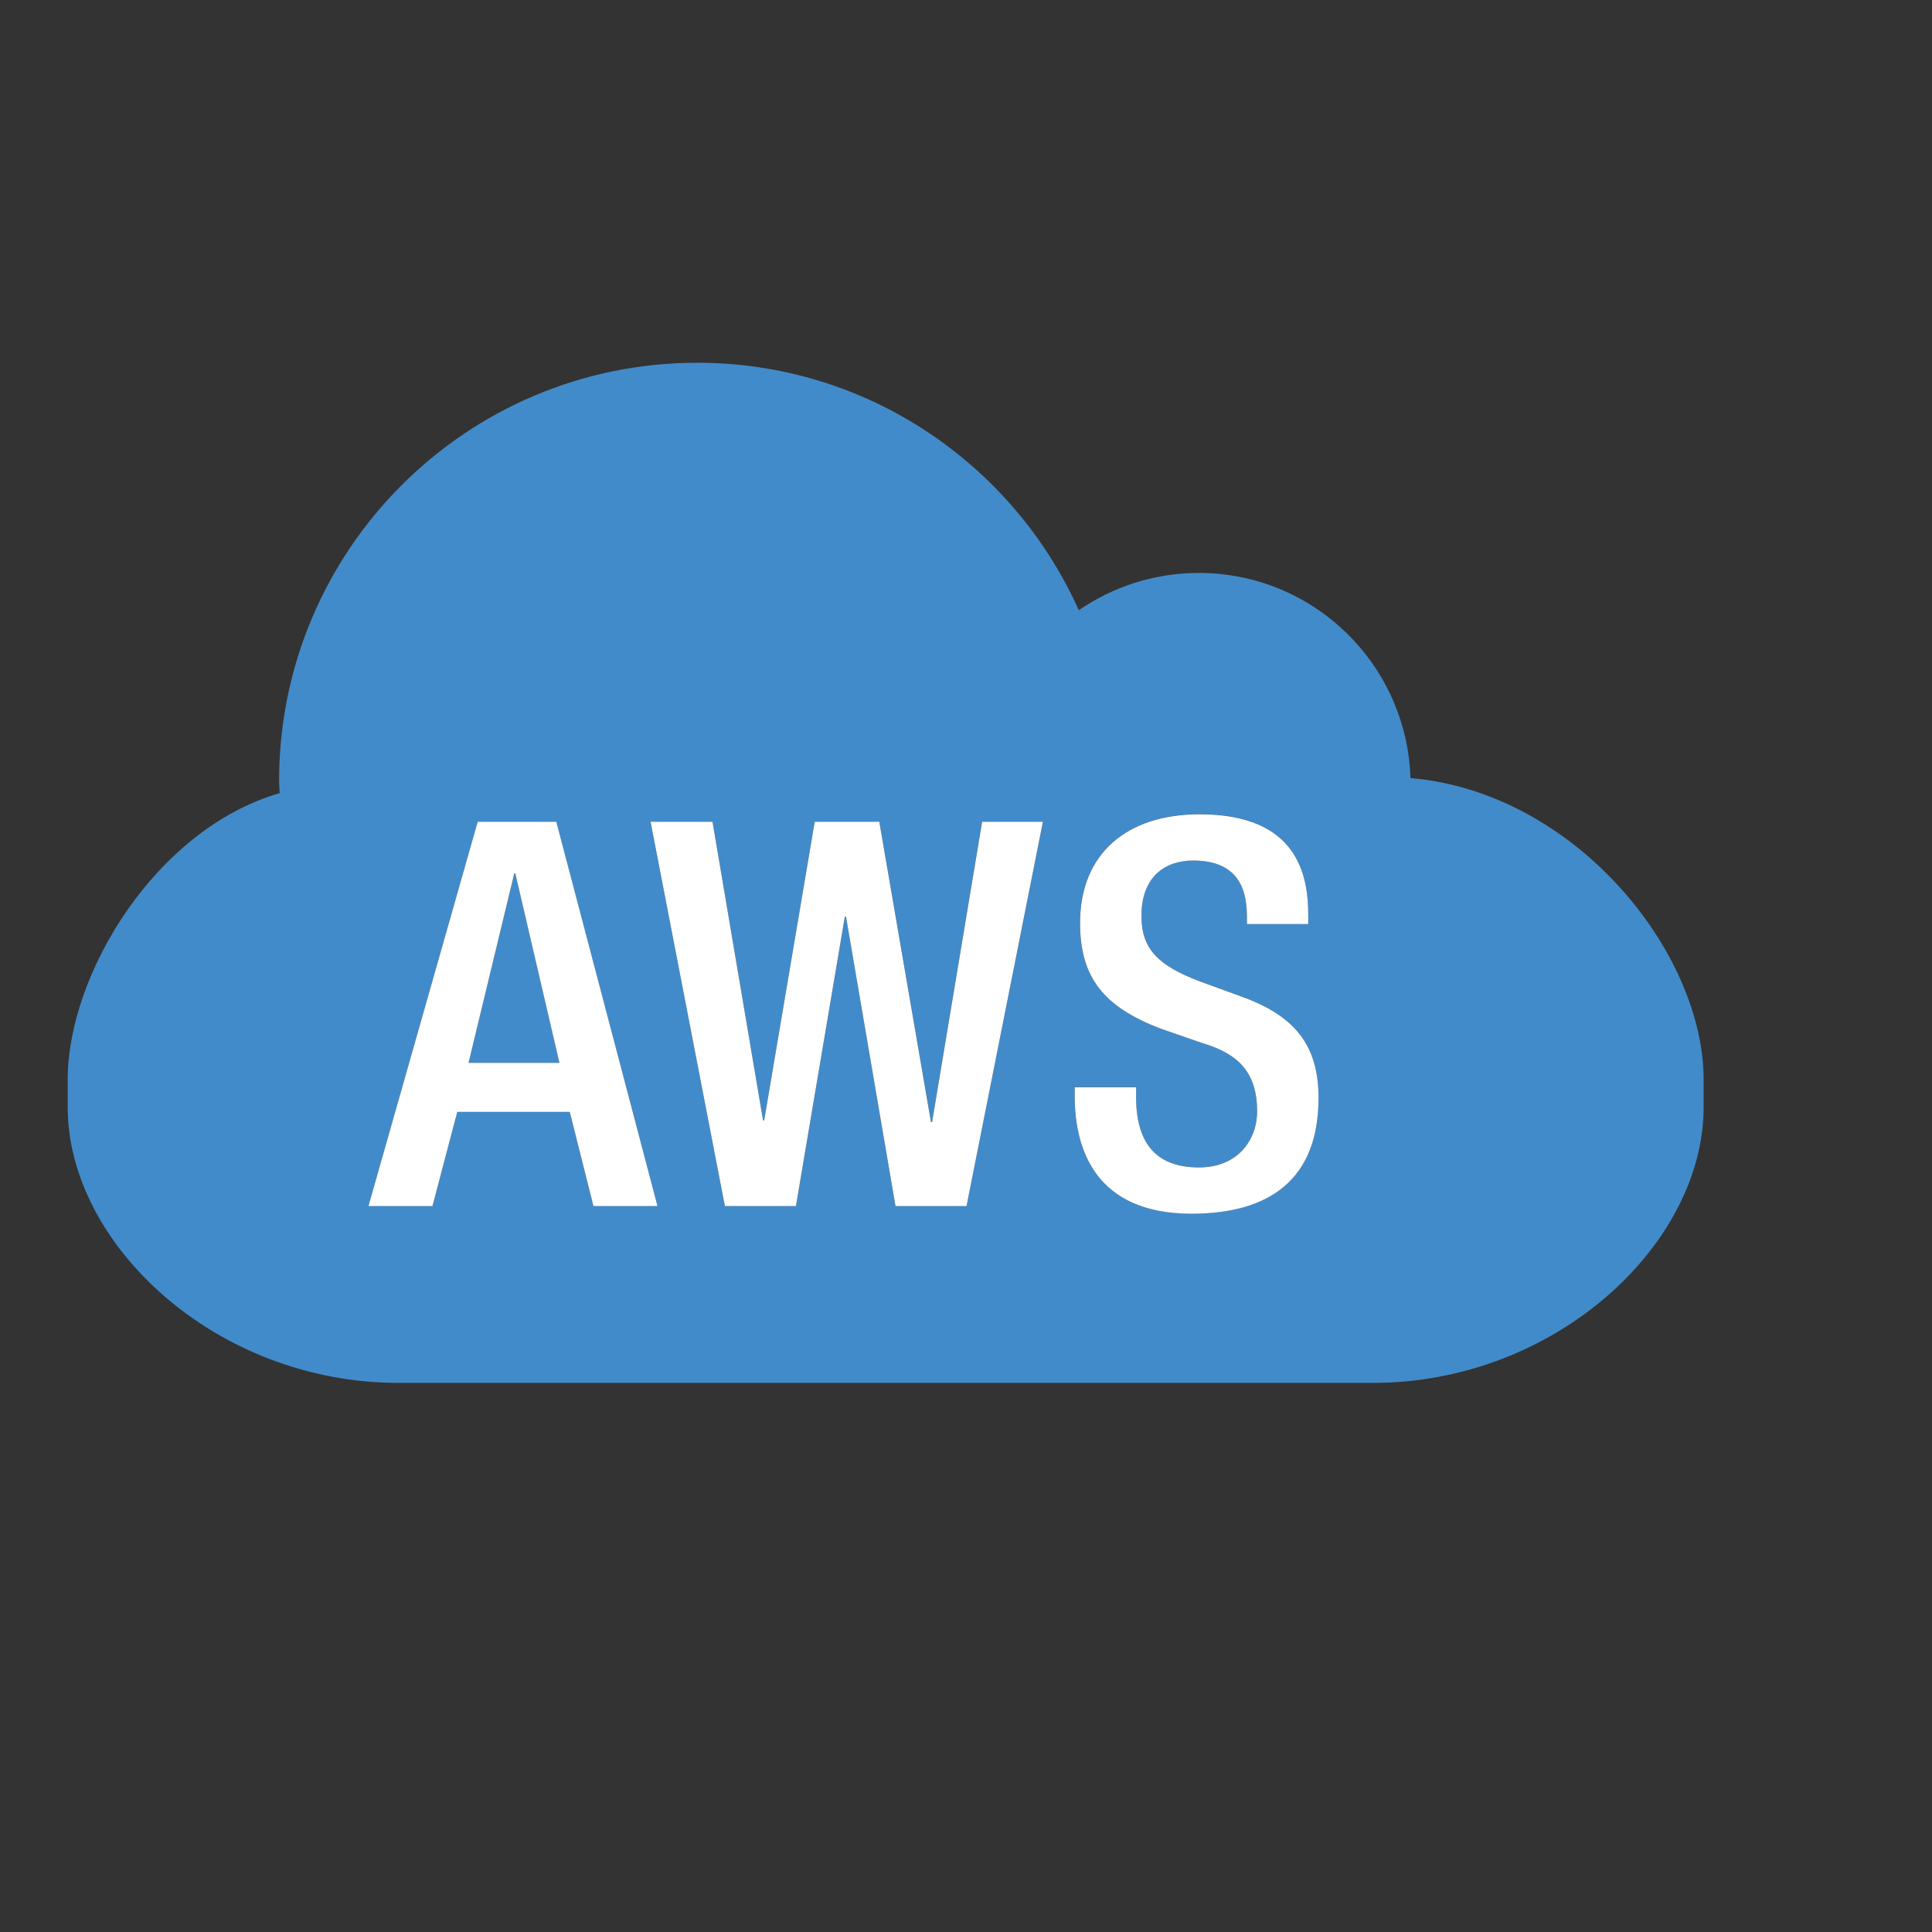 <?xml version="1.0" encoding="UTF-8"?>
<svg version="1.1" id="Layer_1" xmlns="http://www.w3.org/2000/svg" xmlns:xlink="http://www.w3.org/1999/xlink" x="0px" y="0px" width="70px" height="70px" viewBox="0 0 70 70" enable-background="new 0 0 70 70" xml:space="preserve">
<rect x="0" y="0" width="70" height="70" fill="#333333" stroke="none"/>
<g fill="#428bca" transform="translate (-22,-22) scale (1.5)">
	<polygon points="27.09,35.764 25.984,40.34 28.182,40.34 27.115,35.764  "/>
	<path  d="M16.302,40.744v0.666c0,3.311,3.579,6.66,7.991,6.66h23.533c4.412,0,7.991-3.35,7.991-6.66v-0.666   c0-3.078-3.098-6.943-7.081-7.283c-0.089-2.752-2.342-4.955-5.113-4.955c-1.076,0-2.074,0.334-2.898,0.9   c-1.58-3.52-5.107-5.977-9.216-5.977c-5.579,0-10.101,4.521-10.101,10.102c0,0.1,0.012,0.195,0.015,0.293   C18.43,34.691,16.302,38.195,16.302,40.744z M29.001,43.799l-0.572-2.275h-2.717l-0.599,2.275h-1.547l2.639-9.283h1.898   l2.444,9.283H29.001z M38.013,43.799h-1.716l-1.196-6.994h-0.026l-1.183,6.994h-1.716l-1.795-9.283h1.496l1.221,7.215h0.027   l1.221-7.215h1.561l1.248,7.254h0.026l1.209-7.254h1.469L38.013,43.799z M43.446,43.98c-2.301,0-2.821-1.533-2.821-2.834v-0.221   h1.482v0.234c0,1.131,0.494,1.703,1.521,1.703c0.936,0,1.403-0.664,1.403-1.354c0-0.975-0.493-1.404-1.325-1.65l-1.015-0.352   c-1.353-0.52-1.937-1.221-1.937-2.547c0-1.691,1.144-2.627,2.886-2.627c2.379,0,2.626,1.482,2.626,2.443v0.209h-1.482v-0.195   c0-0.846-0.377-1.34-1.3-1.34c-0.637,0-1.248,0.352-1.248,1.34c0,0.793,0.403,1.195,1.392,1.572l1,0.365   c1.313,0.467,1.886,1.184,1.886,2.457C46.515,43.162,45.318,43.98,43.446,43.98z"/>
	<path fill="#FFFFFF" d="M26.205,34.516l-2.639,9.283h1.547l0.599-2.275h2.717l0.572,2.275h1.547l-2.444-9.283H26.205z    M25.984,40.34l1.105-4.576h0.025l1.066,4.576H25.984z"/>
	<polygon fill="#FFFFFF" points="37.181,41.77 37.154,41.77 35.906,34.516 34.346,34.516 33.125,41.73 33.098,41.73 31.877,34.516    30.381,34.516 32.176,43.799 33.892,43.799 35.074,36.805 35.101,36.805 36.297,43.799 38.013,43.799 39.858,34.516 38.39,34.516     "/>
	<path fill="#FFFFFF" d="M44.629,38.729l-1-0.365c-0.988-0.377-1.392-0.779-1.392-1.572c0-0.988,0.611-1.34,1.248-1.34   c0.923,0,1.3,0.494,1.3,1.34v0.195h1.482v-0.209c0-0.961-0.247-2.443-2.626-2.443c-1.742,0-2.886,0.936-2.886,2.627   c0,1.326,0.584,2.027,1.937,2.547l1.015,0.352c0.832,0.246,1.325,0.676,1.325,1.65c0,0.689-0.468,1.354-1.403,1.354   c-1.027,0-1.521-0.572-1.521-1.703v-0.234h-1.482v0.221c0,1.301,0.521,2.834,2.821,2.834c1.872,0,3.068-0.818,3.068-2.795   C46.515,39.912,45.942,39.195,44.629,38.729z"/>
</g>
</svg>
